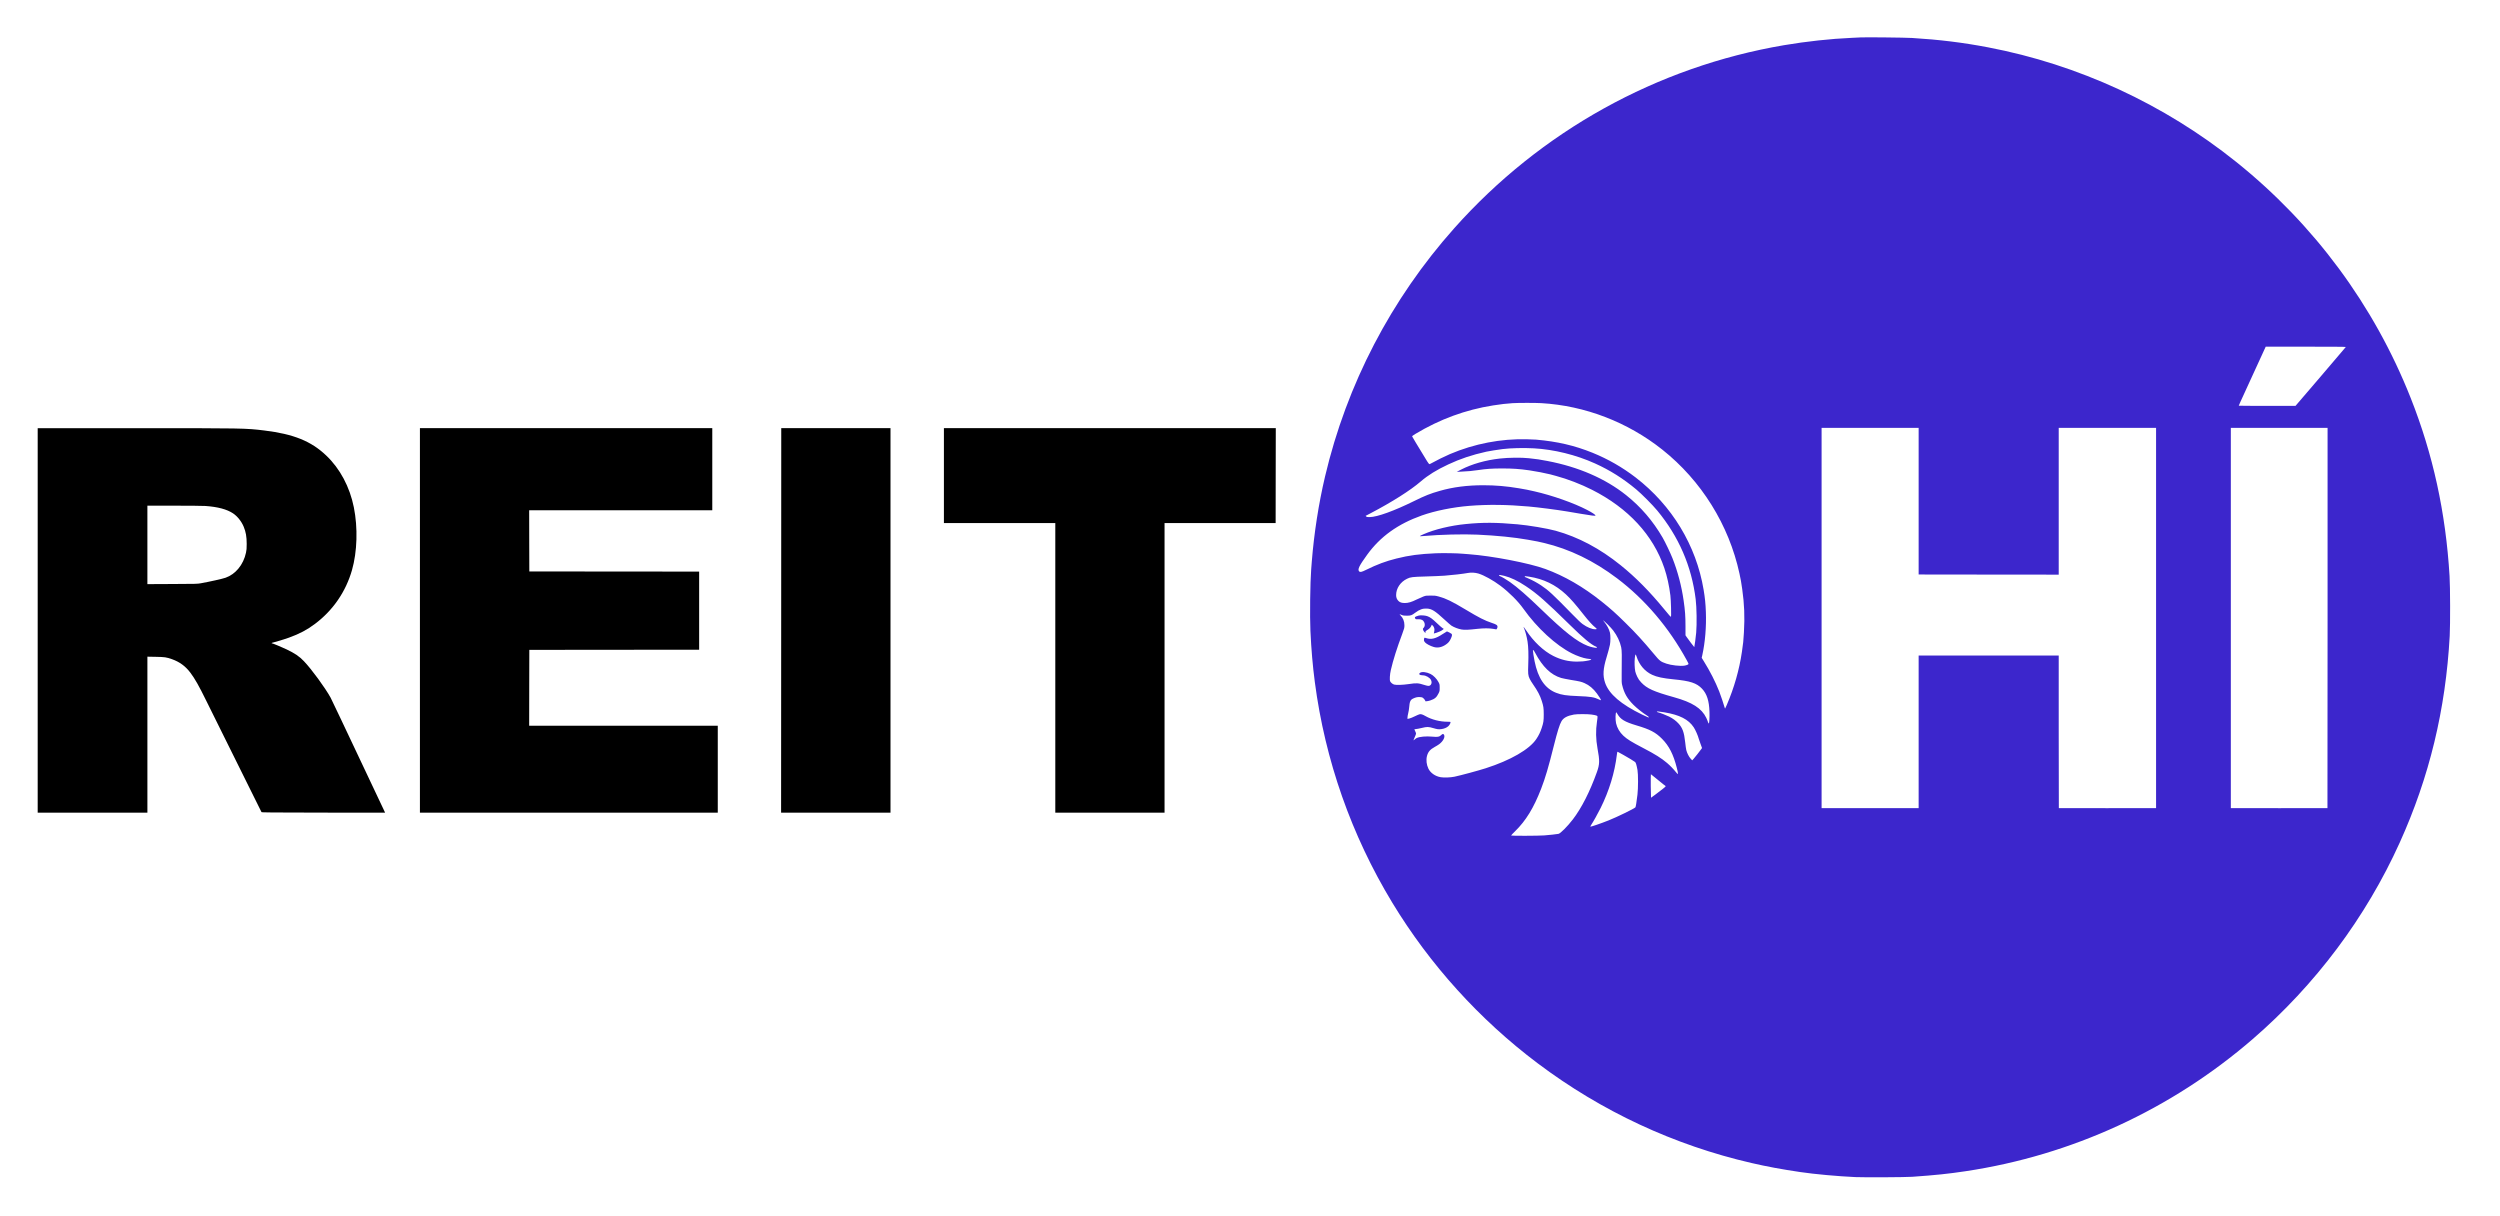 <?xml version="1.0" standalone="no"?>
<!DOCTYPE svg PUBLIC "-//W3C//DTD SVG 20010904//EN"
 "http://www.w3.org/TR/2001/REC-SVG-20010904/DTD/svg10.dtd">
<svg version="1.0" xmlns="http://www.w3.org/2000/svg"
 width="8192pt" height="3984pt" viewBox="0 0 8192 3984"
 preserveAspectRatio="xMidYMid meet">

<g transform="translate(0,3984) scale(0.1,-0.1)"
fill="#3c26cc" stroke="none">
<path d="M60970 38614 c-25 -2 -155 -8 -290 -14 -691 -30 -1491 -117 -2217
-240 -4172 -709 -7978 -2820 -10807 -5995 -2072 -2326 -3526 -5118 -4237
-8140 -210 -892 -359 -1853 -434 -2785 -8 -107 -17 -224 -20 -260 -33 -405
-47 -1544 -25 -2010 29 -625 74 -1142 145 -1685 336 -2559 1198 -5013 2535
-7220 1232 -2033 2862 -3835 4765 -5266 2097 -1577 4470 -2683 7010 -3269 507
-117 976 -204 1590 -295 478 -71 1224 -139 1815 -166 304 -13 1625 -6 1860 10
769 54 1179 97 1745 182 3478 521 6739 2021 9411 4330 2054 1775 3709 3986
4817 6436 971 2145 1508 4368 1639 6778 20 375 17 1592 -5 1960 -125 2078
-542 3986 -1274 5835 -1201 3034 -3162 5686 -5718 7735 -2361 1892 -5169 3189
-8130 3754 -821 157 -1610 254 -2491 307 -237 14 -1551 28 -1684 18z m15898
-10144 c-1 -5 -373 -442 -826 -970 l-823 -960 -929 0 c-512 0 -930 3 -930 6 0
4 21 52 46 108 123 268 214 467 289 631 46 99 120 261 165 360 140 305 249
544 318 693 l65 142 1314 0 c850 0 1313 -3 1311 -10z m-26363 -1840 c1429 -83
2828 -620 3964 -1522 1282 -1018 2185 -2469 2530 -4063 43 -198 56 -272 90
-510 69 -485 86 -901 56 -1415 -17 -289 -23 -353 -66 -640 -87 -592 -253
-1173 -496 -1740 -25 -58 -49 -109 -53 -114 -5 -5 -13 11 -19 35 -21 83 -129
404 -175 520 -127 321 -302 666 -507 994 l-68 110 20 88 c92 415 135 929 117
1410 -10 276 -29 463 -74 732 -242 1451 -1037 2763 -2227 3679 -440 337 -908
605 -1418 812 -587 236 -1143 366 -1844 428 -27 3 -162 8 -300 12 -848 23
-1727 -146 -2524 -486 -158 -67 -460 -216 -581 -286 -42 -24 -84 -44 -93 -44
-8 0 -40 42 -75 98 -354 580 -485 798 -489 811 -2 11 29 36 104 81 805 484
1647 793 2548 935 245 39 445 62 640 74 190 12 743 12 940 1z m12365 -3212 l0
-2403 2295 -3 2295 -2 0 2405 0 2405 1595 0 1595 0 0 -6230 0 -6230 -1591 -2
c-875 -2 -1593 -1 -1595 1 -2 2 -4 1129 -4 2503 l0 2498 -2295 0 -2295 0 0
-2500 0 -2500 -1590 0 -1590 0 0 6230 0 6230 1590 0 1590 0 0 -2402z m13400
-3826 c0 -3426 -2 -6231 -4 -6233 -2 -2 -716 -3 -1585 -1 l-1581 2 0 6230 0
6230 1585 0 1585 0 0 -6228z m-26018 5558 c672 -37 1391 -215 2013 -496 491
-222 920 -492 1350 -850 179 -149 535 -507 691 -695 704 -852 1125 -1823 1258
-2905 33 -266 41 -811 17 -1094 -11 -131 -56 -468 -63 -475 -3 -4 -197 254
-252 334 l-36 53 0 297 c0 330 -14 517 -61 843 -68 477 -193 950 -364 1383
-71 181 -239 531 -325 680 -317 546 -711 1005 -1197 1392 -683 543 -1555 922
-2573 1117 -269 51 -332 61 -610 91 -246 27 -661 22 -950 -10 -478 -54 -918
-180 -1278 -365 l-137 -71 135 6 c222 9 396 25 560 51 263 40 461 54 792 54
346 0 561 -15 888 -61 198 -28 558 -98 690 -133 30 -8 114 -30 185 -50 378
-101 819 -271 1182 -455 1187 -600 2004 -1485 2370 -2566 91 -271 157 -569
198 -896 19 -145 33 -699 18 -699 -14 0 -54 45 -218 245 -481 586 -939 1049
-1427 1442 -681 550 -1391 926 -2133 1132 -266 74 -888 179 -1253 211 -693 62
-1123 65 -1687 9 -504 -49 -1026 -175 -1386 -333 -163 -72 -163 -74 -2 -60
542 48 1293 67 1768 45 629 -29 1201 -87 1650 -166 295 -52 355 -64 525 -105
839 -199 1639 -586 2398 -1160 916 -692 1699 -1612 2286 -2688 31 -56 56 -109
56 -116 0 -20 -62 -46 -138 -58 -132 -21 -435 13 -587 66 -194 67 -215 83
-413 321 -360 431 -589 681 -929 1015 -316 312 -476 455 -778 697 -605 484
-1220 840 -1850 1070 -531 193 -1738 426 -2505 483 -80 6 -165 12 -190 15
-184 18 -644 26 -888 16 -538 -23 -872 -67 -1292 -172 -350 -87 -634 -193
-999 -373 -147 -73 -194 -82 -227 -45 -55 61 5 184 267 545 429 592 1006 1006
1789 1284 430 152 1019 272 1560 315 598 48 1242 41 1935 -21 335 -30 924
-106 1270 -164 33 -6 232 -40 443 -75 363 -62 482 -76 482 -57 0 25 -101 92
-272 182 -434 227 -1140 476 -1729 610 -223 51 -265 59 -504 100 -411 69 -767
100 -1171 100 -525 0 -993 -60 -1427 -185 -308 -87 -479 -155 -842 -334 -653
-322 -1207 -522 -1452 -525 -82 -1 -95 2 -114 20 l-21 21 159 83 c700 366
1307 750 1648 1044 238 205 519 379 895 555 400 188 776 314 1255 421 83 19
392 68 530 85 261 33 690 43 1017 25z m-1807 -4104 c178 -53 488 -224 718
-398 296 -224 579 -507 757 -757 444 -627 1066 -1199 1589 -1461 159 -81 372
-155 486 -171 44 -6 95 -13 113 -15 60 -9 36 -29 -55 -47 -139 -28 -228 -36
-378 -37 -276 0 -526 60 -776 186 -322 162 -649 471 -896 846 -70 107 -93 131
-68 71 49 -114 92 -274 120 -449 27 -165 35 -433 23 -732 -12 -320 -7 -377 49
-491 21 -41 69 -121 109 -177 147 -211 227 -361 284 -541 56 -175 64 -231 65
-438 0 -216 -8 -272 -67 -449 -46 -139 -93 -237 -175 -361 -225 -340 -847
-699 -1662 -960 -243 -78 -818 -233 -1021 -276 -137 -28 -342 -35 -455 -16
-177 31 -330 139 -399 279 -63 130 -81 287 -47 416 35 134 103 214 252 295 47
25 113 66 146 90 135 100 207 244 157 315 -22 32 -48 27 -92 -17 -55 -56 -114
-67 -278 -50 -213 20 -433 1 -526 -47 -15 -8 -44 -28 -63 -46 -20 -17 -38 -29
-40 -26 -2 2 16 47 40 98 25 52 45 107 45 121 0 15 -13 52 -29 82 -16 31 -27
58 -23 61 3 3 25 6 48 6 23 0 109 16 191 36 173 43 219 42 378 -5 133 -39 177
-45 267 -32 90 12 169 45 222 91 40 36 76 97 76 130 0 19 -6 20 -98 20 -249 0
-520 69 -722 185 -93 53 -142 69 -188 61 -20 -3 -90 -32 -156 -65 -67 -34
-149 -67 -183 -75 l-63 -14 0 47 c0 25 11 89 24 141 13 52 27 133 30 180 16
201 40 257 131 300 84 40 144 53 224 48 60 -3 75 -8 107 -34 21 -16 47 -47 57
-68 l20 -38 52 6 c28 3 76 14 106 25 146 50 202 98 267 230 36 73 37 78 37
186 0 108 -1 111 -38 183 -55 106 -169 223 -262 267 -136 66 -284 82 -343 38
-59 -44 -15 -81 98 -83 95 -1 221 -74 260 -151 29 -55 26 -120 -6 -158 -38
-46 -76 -48 -191 -12 -229 72 -265 74 -531 35 -200 -29 -411 -36 -480 -16 -49
15 -106 61 -129 106 -22 43 -12 227 22 371 74 323 202 726 376 1190 63 169 69
192 69 276 0 125 -46 243 -124 318 -20 19 -36 38 -36 42 0 4 28 -4 63 -19 55
-24 75 -27 177 -27 130 0 158 10 275 98 144 107 245 143 385 135 159 -9 264
-76 575 -363 98 -91 199 -179 222 -194 85 -56 226 -110 333 -128 111 -18 208
-14 535 22 193 21 371 21 501 -1 l106 -18 19 23 c11 14 19 39 19 62 0 53 -36
78 -188 128 -236 79 -416 171 -862 439 -443 266 -642 363 -875 425 -110 29
-133 32 -270 31 -144 0 -153 -1 -237 -32 -48 -18 -146 -62 -218 -97 -164 -82
-274 -115 -384 -115 -100 0 -162 19 -210 66 -53 51 -79 116 -78 195 1 222 139
428 358 534 114 56 168 62 614 75 223 6 500 18 615 26 216 15 633 63 765 89
106 20 234 13 345 -19z m847 -75 c212 -53 446 -165 703 -336 371 -245 675
-513 1450 -1275 441 -434 697 -647 853 -709 35 -15 41 -28 17 -38 -28 -10
-197 27 -290 64 -358 141 -753 452 -1530 1203 -436 422 -779 722 -1018 889
-109 77 -279 177 -324 192 -42 13 -44 39 -4 39 16 0 80 -13 143 -29z m812 -27
c474 -74 863 -261 1209 -582 159 -148 303 -312 585 -670 156 -198 293 -348
372 -408 64 -49 65 -64 2 -64 -110 0 -266 65 -412 170 -56 40 -170 148 -330
313 -643 659 -786 792 -1030 955 -133 88 -295 176 -430 232 -124 52 -114 46
-105 59 8 14 19 14 139 -5z m2573 -1561 c70 -71 154 -162 185 -203 129 -170
221 -363 261 -550 22 -104 25 -262 16 -870 -3 -247 -1 -295 14 -359 65 -274
166 -452 376 -661 114 -113 299 -260 433 -343 69 -43 91 -75 43 -63 -14 4
-100 43 -192 88 -698 338 -1092 677 -1218 1047 -79 234 -66 459 50 836 47 155
91 317 109 407 21 100 21 311 1 396 -27 114 -100 249 -196 365 -64 77 -6 32
118 -90z m-2373 -935 c244 -460 514 -721 851 -823 44 -13 190 -42 325 -65 285
-46 335 -58 442 -105 156 -69 284 -176 407 -342 80 -107 140 -208 130 -218 -4
-3 -37 10 -75 29 -141 70 -271 91 -666 106 -394 15 -548 38 -729 109 -365 143
-592 477 -704 1034 -30 149 -55 312 -55 354 0 36 30 3 74 -79z m3320 -113 c88
-279 270 -494 514 -607 159 -73 353 -114 697 -148 553 -53 761 -122 938 -309
158 -168 231 -394 243 -756 6 -185 -5 -376 -23 -382 -6 -2 -18 18 -27 49 -8
29 -33 90 -55 135 -153 316 -457 509 -1061 677 -663 185 -881 283 -1069 482
-64 68 -91 106 -131 187 -28 56 -57 134 -65 172 -22 99 -30 321 -16 439 16
138 27 150 55 61z m911 -1836 c502 -83 794 -232 966 -493 54 -81 142 -282 163
-371 4 -16 30 -92 58 -168 l50 -138 -26 -37 c-53 -74 -206 -269 -250 -317
l-46 -50 -51 55 c-58 63 -119 184 -143 280 -9 36 -25 151 -36 257 -35 329 -88
475 -226 622 -83 88 -180 159 -302 220 -89 45 -303 127 -361 139 -19 4 -36 13
-39 20 -5 16 63 10 243 -19z m-1535 -55 c99 -175 239 -259 624 -374 447 -133
624 -225 837 -439 231 -232 374 -513 485 -954 56 -222 51 -241 -30 -137 -71
90 -196 220 -289 298 -185 157 -390 286 -776 487 -400 209 -532 290 -658 408
-119 112 -204 256 -238 407 -27 120 -21 360 9 360 2 0 18 -25 36 -56z m-845
-19 c154 -23 189 -35 193 -67 2 -15 -7 -91 -19 -170 -43 -283 -37 -572 17
-868 76 -411 73 -522 -19 -780 -229 -639 -500 -1174 -788 -1550 -172 -225
-407 -462 -471 -474 -79 -14 -297 -38 -468 -51 -188 -14 -1071 -17 -1085 -4
-3 4 55 67 131 140 355 347 610 764 854 1394 135 349 240 704 415 1405 120
477 189 700 252 807 65 112 191 179 407 218 103 19 454 19 581 0z m1040 -1322
c166 -94 339 -198 383 -232 25 -18 49 -98 79 -261 25 -135 24 -605 -1 -810
-30 -252 -55 -403 -68 -416 -51 -49 -609 -320 -878 -427 -270 -107 -586 -215
-597 -203 -3 3 7 25 22 48 75 113 226 383 315 563 281 569 460 1156 531 1743
10 87 15 102 28 97 9 -3 93 -49 186 -102z m1070 -769 c88 -75 194 -161 235
-191 41 -31 79 -59 83 -63 4 -4 -32 -38 -80 -77 -140 -110 -394 -303 -402
-303 -3 0 -7 173 -9 385 -2 212 1 385 5 385 4 0 80 -61 168 -136z"/>

<path d="M46493 19670 c-24 -5 -63 -18 -89 -29 -40 -18 -45 -23 -39 -43 16
-51 19 -53 98 -49 113 4 173 -26 209 -107 27 -60 17 -134 -22 -174 -26 -25
-27 -31 -18 -67 6 -22 25 -53 44 -72 l34 -33 0 32 c0 28 6 36 47 60 73 43 114
83 138 134 l22 48 26 -24 c55 -51 74 -125 53 -206 -8 -30 -13 -56 -12 -58 6
-5 137 39 198 67 35 15 78 40 96 56 l32 27 -44 28 c-24 16 -109 91 -189 167
-151 144 -214 189 -312 224 -67 23 -206 33 -272 19z"/>

<path d="M47278 19066 c-234 -155 -382 -191 -545 -135 -51 17 -53 17 -63 -1
-5 -10 -10 -37 -10 -60 0 -33 7 -48 39 -83 45 -48 168 -114 280 -147 129 -40
274 -10 404 83 84 60 112 94 159 193 42 90 47 133 21 156 -20 18 -136 78 -149
78 -5 0 -66 -38 -136 -84z"/>
</g>
<g transform="translate(0,3984) scale(0.1,-0.1)"
fill="#00000" stroke="none">
<path d="M1235 19510 l0 -6300 1798 0 1797 0 0 2556 0 2556 273 -5 c298 -5
350 -13 532 -77 254 -91 442 -229 605 -445 148 -198 279 -428 525 -930 84
-170 312 -632 508 -1025 195 -393 564 -1138 821 -1655 256 -517 470 -947 474
-955 8 -13 246 -15 2030 -18 l2021 -2 -38 82 c-42 92 -849 1797 -1011 2138
-56 118 -237 501 -402 850 -165 349 -316 664 -335 700 -178 323 -624 933 -875
1195 -146 154 -293 254 -563 384 -135 66 -461 201 -484 201 -6 0 -11 4 -11 8
0 5 26 15 58 21 89 20 374 107 511 157 350 127 590 254 855 453 589 443 1008
1054 1210 1761 172 603 195 1387 61 2055 -134 670 -453 1269 -906 1699 -494
471 -1071 704 -2029 820 -614 75 -666 76 -4250 76 l-3175 0 0 -6300z m5500
3750 c403 -29 698 -108 899 -240 141 -93 278 -263 350 -436 73 -174 100 -330
100 -569 0 -149 -4 -198 -23 -285 -84 -393 -341 -707 -669 -821 -106 -37 -517
-129 -807 -181 -115 -21 -153 -22 -937 -25 l-818 -4 0 1285 0 1286 883 0 c494
0 943 -5 1022 -10z"/>
<path d="M13760 19510 l0 -6300 4880 0 4880 0 0 1425 0 1425 -3090 0 -3090 0
2 1243 3 1242 2783 3 2782 2 0 1280 0 1280 -2782 2 -2783 3 -3 1003 -2 1002
3000 0 3000 0 0 1345 0 1345 -4790 0 -4790 0 0 -6300z"/>
<path d="M25598 19510 l-3 -6300 1793 0 1792 0 0 6300 0 6300 -1790 0 -1790 0
-2 -6300z"/>
<path d="M30930 24255 l0 -1555 1825 0 1825 0 0 -4745 0 -4745 1790 0 1790 0
0 4745 0 4745 1820 0 1820 0 2 1555 3 1555 -5437 0 -5438 0 0 -1555z"/>
</g>
</svg>
